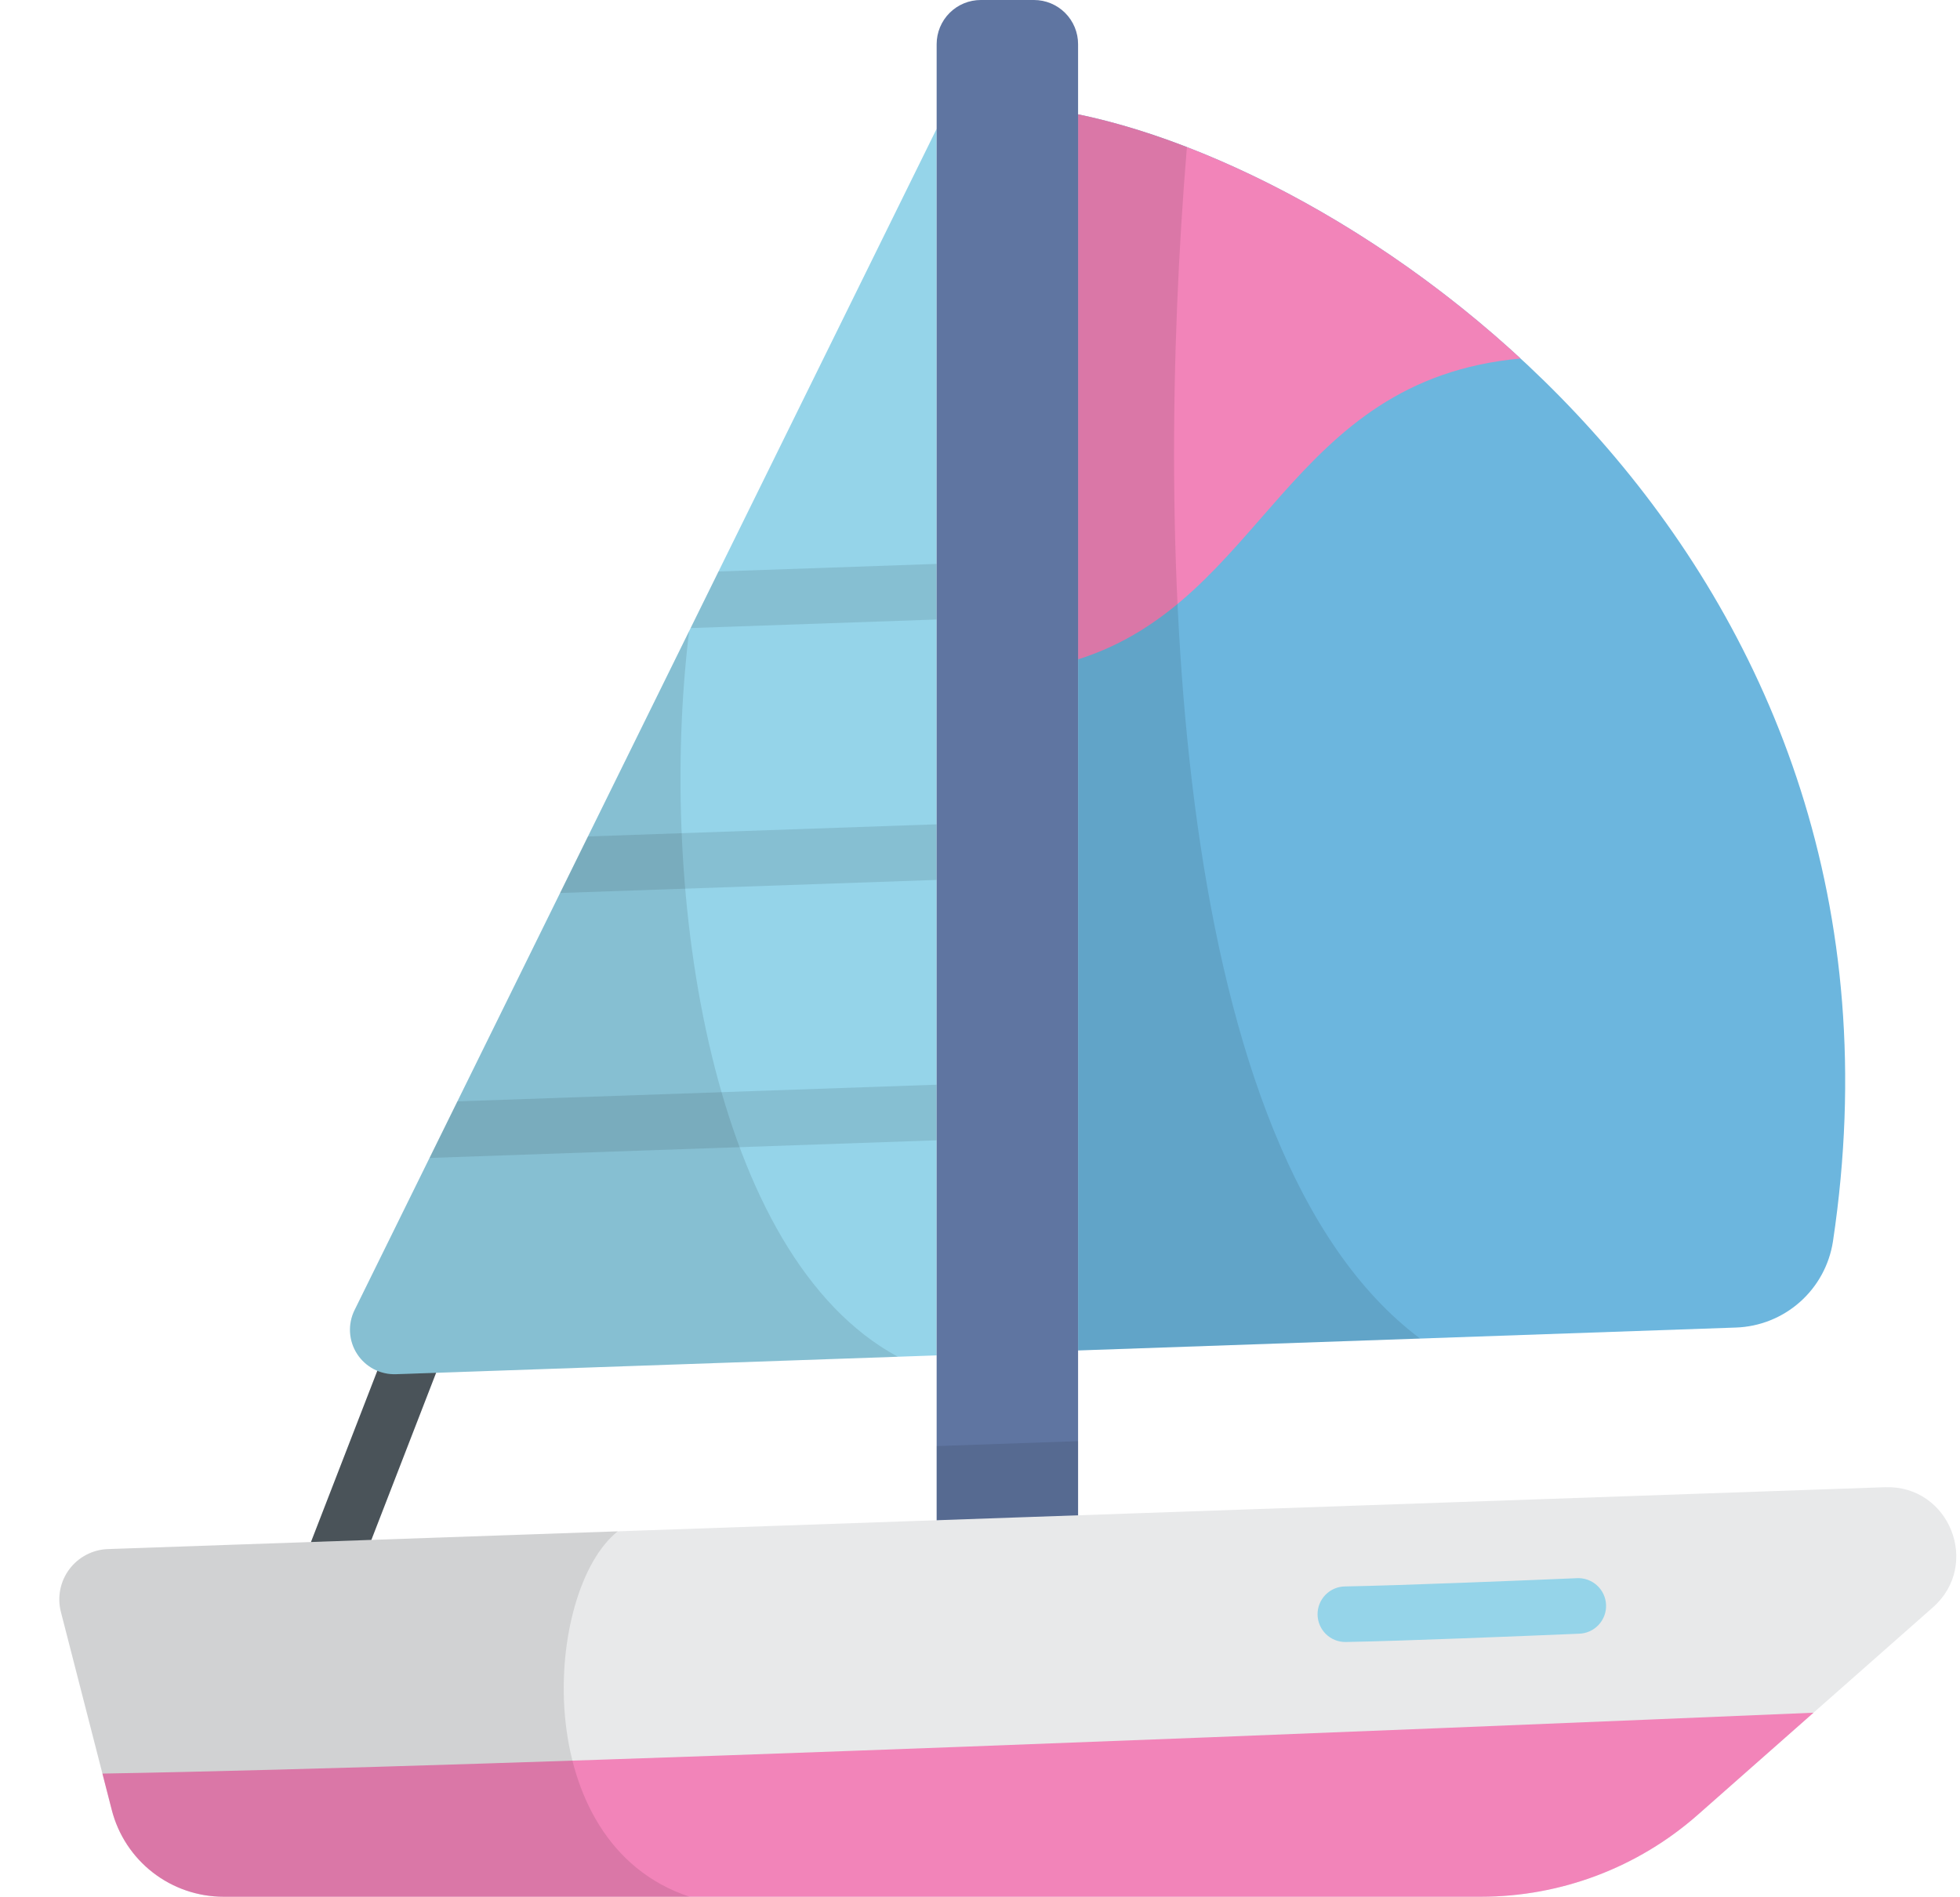 <svg width="529" height="512" viewBox="0 0 529 512" fill="none" xmlns="http://www.w3.org/2000/svg">
<path d="M84.418 443.241C83.2 443.241 81.999 442.943 80.921 442.375C79.843 441.806 78.92 440.983 78.232 439.978C77.543 438.972 77.11 437.814 76.97 436.603C76.83 435.393 76.987 434.166 77.427 433.03L107.194 356.189C107.541 355.258 108.069 354.406 108.748 353.681C109.427 352.956 110.243 352.374 111.149 351.967C112.054 351.56 113.032 351.337 114.025 351.311C115.017 351.285 116.005 351.456 116.931 351.815C117.857 352.173 118.703 352.712 119.419 353.4C120.135 354.088 120.707 354.912 121.102 355.823C121.497 356.734 121.708 357.714 121.721 358.707C121.735 359.7 121.551 360.686 121.18 361.607L91.413 438.448C90.867 439.859 89.906 441.072 88.658 441.928C87.41 442.783 85.932 443.241 84.418 443.241V443.241Z" fill="#4A5359"/>
<path d="M494.709 335.119C522.032 153.129 373.217 47.806 290.971 30.857V364.537L468.471 358.356C474.868 358.151 480.992 355.716 485.783 351.472C490.575 347.229 493.732 341.444 494.709 335.119V335.119Z" fill="#6CB6DE"/>
<path d="M290.971 30.857V177.987C341.346 162.04 347.187 102.562 410.402 96.773C370.69 60.142 325.1 37.89 290.971 30.857Z" fill="#F284B9"/>
<path opacity="0.1" d="M320.343 39.699C310.811 35.953 300.987 32.996 290.971 30.859V364.539L383.283 361.324C316.022 310.963 311.29 148.821 320.343 39.699Z" fill="black"/>
<path d="M95.691 353.651L252.8 34.768V365.868L106.873 370.948C104.799 371.02 102.742 370.554 100.903 369.594C99.063 368.633 97.504 367.213 96.378 365.47C95.251 363.728 94.596 361.723 94.475 359.651C94.355 357.58 94.774 355.512 95.691 353.651V353.651Z" fill="#95D4E9"/>
<path opacity="0.1" d="M115.928 312.577L252.8 307.811V292.799L123.452 297.299L115.928 312.577ZM151.164 241.059L252.8 237.52V222.51L158.688 225.787L151.164 241.059ZM193.924 154.268L186.4 169.539L252.8 167.227V152.218L193.924 154.268Z" fill="black"/>
<path d="M290.971 432.625H252.8V11.913C252.8 10.349 253.108 8.799 253.707 7.354C254.305 5.909 255.183 4.595 256.289 3.489C257.395 2.383 258.708 1.505 260.153 0.906C261.599 0.307 263.148 -0.001 264.712 -0.001L279.058 -0.001C282.218 -0.001 285.248 1.254 287.482 3.488C289.716 5.722 290.971 8.752 290.971 11.912V432.625Z" fill="#5F75A1"/>
<path opacity="0.1" d="M252.8 390.353V432.625H290.972V389.025L252.8 390.353Z" fill="black"/>
<path d="M399.7 511.999H60.338C53.428 511.999 46.714 509.7 41.254 505.465C35.793 501.231 31.897 495.3 30.177 488.607L16.435 435.116C15.929 433.147 15.872 431.09 16.266 429.096C16.661 427.102 17.498 425.222 18.716 423.595C19.933 421.967 21.5 420.633 23.302 419.692C25.103 418.75 27.093 418.225 29.124 418.154L508.77 401.454C526.164 400.848 534.735 422.376 521.684 433.891L458.246 489.866C442.078 504.129 421.26 511.999 399.7 511.999V511.999Z" fill="#E8E9EA"/>
<path d="M363.169 443.239C361.18 443.255 359.266 442.481 357.848 441.086C356.43 439.691 355.624 437.79 355.607 435.801C355.591 433.812 356.365 431.898 357.76 430.48C359.155 429.061 361.056 428.255 363.045 428.239C377.719 427.99 411.607 426.602 425.495 426.016C426.492 425.952 427.492 426.087 428.436 426.415C429.379 426.742 430.248 427.255 430.991 427.923C431.734 428.59 432.336 429.4 432.762 430.304C433.188 431.207 433.429 432.187 433.471 433.185C433.513 434.183 433.355 435.179 433.007 436.116C432.658 437.052 432.127 437.909 431.442 438.637C430.758 439.365 429.936 439.949 429.023 440.354C428.11 440.76 427.125 440.979 426.126 440.999C412.181 441.587 378.143 442.981 363.299 443.233C363.256 443.239 363.212 443.239 363.169 443.239Z" fill="#95D4E9"/>
<path d="M27.646 478.757L30.177 488.609C31.897 495.302 35.794 501.232 41.254 505.466C46.715 509.701 53.428 511.999 60.338 511.999H399.7C421.261 511.999 442.081 504.127 458.248 489.862L489.456 462.325C386.893 466.652 136.758 476.908 27.646 478.757Z" fill="#F284B9"/>
<path opacity="0.1" d="M166.737 413.362L29.123 418.154C27.092 418.225 25.102 418.75 23.301 419.692C21.499 420.633 19.932 421.967 18.715 423.595C17.497 425.222 16.66 427.102 16.265 429.096C15.871 431.09 15.928 433.147 16.434 435.116L30.176 488.609C31.896 495.301 35.794 501.232 41.254 505.466C46.715 509.7 53.428 511.999 60.338 511.999H186.116C142.128 497.45 146.848 429.108 166.737 413.362Z" fill="black"/>
<path opacity="0.1" d="M186 170.355L95.693 353.655C94.775 355.516 94.356 357.584 94.476 359.656C94.596 361.728 95.251 363.733 96.378 365.476C97.504 367.219 99.064 368.64 100.904 369.601C102.744 370.561 104.801 371.028 106.875 370.955L242.337 366.238C192.17 339.193 177.316 241.566 186 170.355Z" fill="black"/>
</svg>
